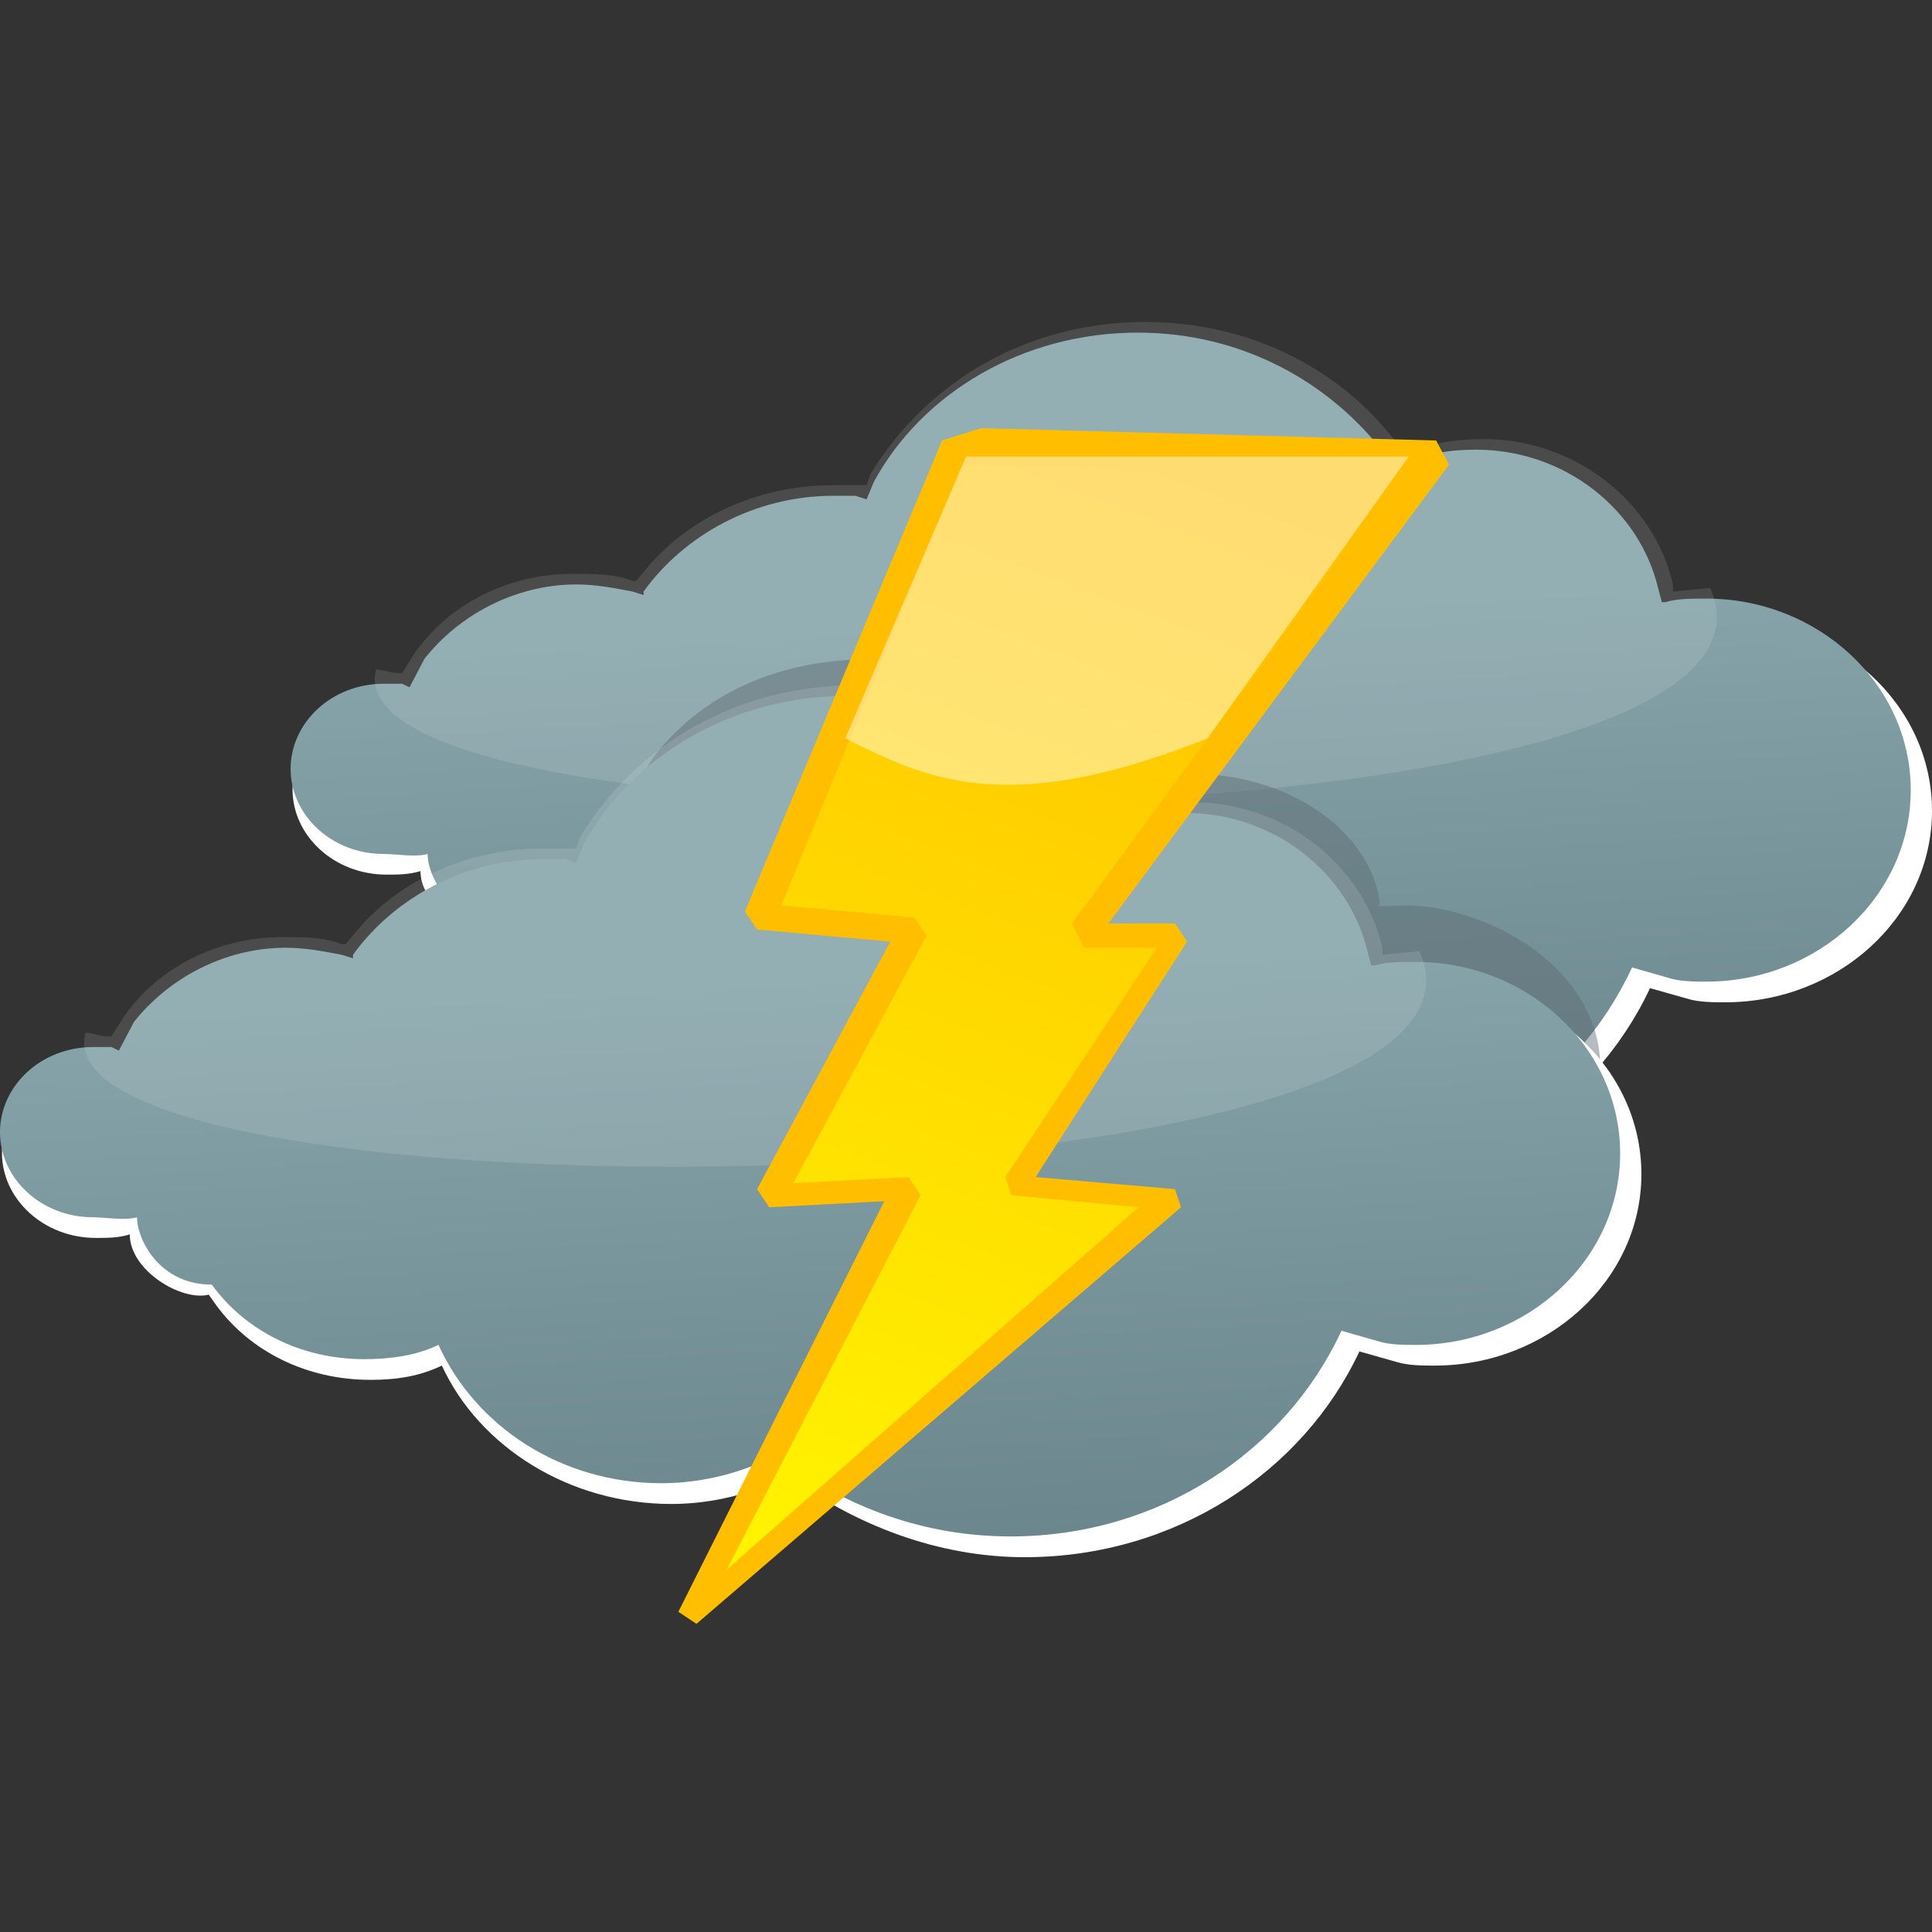 <svg width="24" height="24" viewBox="0 0 24 24" fill="none" xmlns="http://www.w3.org/2000/svg">
<rect x="0" y="0" width="24" height="24" fill="#333333" stroke="none"/>
<path fill-rule="evenodd" clip-rule="evenodd" d="M16.34 14.831C18.208 14.831 19.796 13.774 20.497 12.275L20.964 12.407C21.104 12.451 21.291 12.451 21.431 12.451C22.832 12.451 24 11.394 24 10.072C24 8.75 22.832 7.692 21.431 7.692C21.244 7.692 21.057 7.692 20.917 7.736H20.87L19.927 8.565C19.693 7.595 19.656 5.841 18.535 5.841C18.208 5.841 17.928 5.885 17.647 6.018L17.507 6.062L17.414 5.93C16.713 5.004 15.592 4.387 14.284 4.387C12.836 4.387 11.575 5.136 10.968 6.238L10.874 6.458L10.734 6.414C10.641 6.414 10.547 6.414 10.454 6.414C9.473 6.414 8.586 6.899 8.072 7.604V7.648L7.932 7.604C7.698 7.56 7.465 7.516 7.231 7.516C6.437 7.516 6.624 8.265 6.203 8.794H5.129L5.036 8.75C4.942 8.75 4.896 8.75 4.802 8.75C4.148 8.75 3.634 9.235 3.634 9.807C3.634 10.38 4.148 10.865 4.802 10.865C4.942 10.865 5.082 10.865 5.223 10.821C5.223 11.271 5.867 11.655 6.203 11.57L6.297 11.702C6.717 12.275 7.418 12.628 8.212 12.628C8.539 12.628 8.819 12.584 9.1 12.451C9.567 13.465 10.688 14.17 11.949 14.17C12.463 14.17 12.976 14.038 13.397 13.818C14.238 14.434 15.265 14.831 16.34 14.831Z" fill="white"/>
<path fill-rule="evenodd" clip-rule="evenodd" d="M16.166 14.573C18.012 14.573 19.582 13.516 20.274 12.018L20.736 12.15C20.874 12.194 21.059 12.194 21.198 12.194C22.582 12.194 23.736 11.137 23.736 9.815C23.736 8.494 22.582 7.436 21.198 7.436C21.013 7.436 20.828 7.436 20.69 7.48H20.644L20.597 7.304C20.367 6.335 19.443 5.586 18.335 5.586C18.012 5.586 17.735 5.63 17.459 5.762L17.32 5.806L17.228 5.674C16.535 4.749 15.427 4.132 14.135 4.132C12.704 4.132 11.458 4.881 10.857 5.982L10.765 6.203L10.627 6.159C10.534 6.159 10.442 6.159 10.35 6.159C9.38 6.159 8.503 6.643 7.995 7.348V7.392L7.857 7.348C7.626 7.304 7.395 7.26 7.165 7.26C6.38 7.26 5.687 7.657 5.272 8.185L5.087 8.538L4.995 8.494C4.903 8.494 4.857 8.494 4.764 8.494C4.118 8.494 3.61 8.978 3.61 9.551C3.61 10.124 4.118 10.608 4.764 10.608C4.903 10.608 5.174 10.652 5.312 10.608C5.312 10.882 5.587 11.445 6.241 11.445C6.657 12.018 7.349 12.371 8.134 12.371C8.457 12.371 8.78 12.327 9.057 12.194C9.519 13.208 10.581 13.913 11.827 13.913C12.335 13.913 12.842 13.78 13.258 13.56L13.304 13.604C14.135 14.221 15.104 14.573 16.166 14.573Z" fill="url(#paint0_linear_50:2618)"/>
<path opacity="0.118" fill-rule="evenodd" clip-rule="evenodd" d="M21.244 7.304L20.782 7.348V7.26C20.551 6.247 19.582 5.454 18.428 5.454C18.105 5.454 17.782 5.498 17.505 5.63H17.458L17.412 5.586C16.72 4.617 15.566 4 14.227 4C12.75 4 11.504 4.749 10.811 5.894L10.765 6.027H10.673C10.581 6.027 10.488 6.027 10.35 6.027C9.473 6.027 8.642 6.379 8.088 6.996L7.903 7.216H7.857C7.626 7.128 7.395 7.128 7.118 7.128C6.287 7.128 5.549 7.524 5.133 8.141L4.995 8.362H4.949C4.857 8.362 4.764 8.317 4.672 8.317C4.026 10.741 22.721 10.608 21.244 7.304Z" fill="white"/>
<path opacity="0.45" fill-rule="evenodd" clip-rule="evenodd" d="M12.346 16.565C13.912 16.684 15.284 16.128 16.137 15.261L16.408 14.932L16.745 15.035C16.889 15.085 17.036 15.096 17.232 15.111C18.602 15.215 19.792 14.451 19.875 13.37C19.951 12.366 19.034 11.48 17.77 11.267L17.575 11.252L17.526 11.248L17.131 11.257L17.137 11.18C17.003 10.354 16.117 9.704 15.041 9.622C14.747 9.599 14.45 9.616 14.148 9.709L14.102 9.667C13.522 8.884 12.434 8.297 11.211 8.203C9.84 8.099 8.778 8.555 8.123 9.399L7.209 10.785L7.221 10.753C7.318 10.76 7.123 10.745 7.221 10.753L5.969 14.331L6.098 14.574C6.586 15.271 7.484 15.767 8.512 15.845C8.903 15.875 9.249 15.863 9.6 15.773L9.903 15.679L10.467 16.033C10.84 16.295 11.563 16.505 12.346 16.565Z" fill="#5B6A6F"/>
<path fill-rule="evenodd" clip-rule="evenodd" d="M12.729 19.344C14.598 19.344 16.186 18.286 16.887 16.788L17.354 16.92C17.494 16.964 17.681 16.964 17.821 16.964C19.222 16.964 20.39 15.907 20.39 14.585C20.39 13.263 19.222 12.205 17.821 12.205C17.634 12.205 17.447 12.205 17.307 12.249H17.26L16.317 13.078C16.083 12.108 16.046 10.354 14.925 10.354C14.598 10.354 14.318 10.398 14.037 10.531L13.897 10.575L13.804 10.443C13.103 9.517 11.982 8.9 10.674 8.9C9.226 8.9 7.965 9.649 7.358 10.751L7.264 10.971L7.124 10.927C7.031 10.927 6.937 10.927 6.844 10.927C5.863 10.927 4.975 11.412 4.462 12.117V12.161L4.322 12.117C4.088 12.073 3.854 12.029 3.621 12.029C2.827 12.029 3.014 12.778 2.593 13.307H1.519L1.425 13.263C1.332 13.263 1.285 13.263 1.192 13.263C0.538 13.263 0.024 13.748 0.024 14.32C0.024 14.893 0.538 15.378 1.192 15.378C1.332 15.378 1.472 15.378 1.612 15.334C1.612 15.784 2.256 16.168 2.593 16.083L2.687 16.215C3.107 16.788 3.808 17.141 4.602 17.141C4.929 17.141 5.209 17.097 5.489 16.964C5.956 17.978 7.077 18.683 8.339 18.683C8.852 18.683 9.366 18.551 9.787 18.331C10.627 18.947 11.655 19.344 12.729 19.344Z" fill="white"/>
<path fill-rule="evenodd" clip-rule="evenodd" d="M12.556 19.086C14.402 19.086 15.972 18.029 16.664 16.531L17.126 16.663C17.264 16.707 17.449 16.707 17.587 16.707C18.972 16.707 20.126 15.65 20.126 14.328C20.126 13.007 18.972 11.949 17.587 11.949C17.403 11.949 17.218 11.949 17.079 11.993H17.033L16.987 11.817C16.756 10.848 15.833 10.099 14.725 10.099C14.402 10.099 14.125 10.143 13.848 10.275L13.71 10.319L13.617 10.187C12.925 9.262 11.817 8.645 10.525 8.645C9.094 8.645 7.847 9.394 7.247 10.495L7.155 10.716L7.016 10.672C6.924 10.672 6.832 10.672 6.739 10.672C5.77 10.672 4.893 11.156 4.385 11.861V11.905L4.247 11.861C4.016 11.817 3.785 11.773 3.554 11.773C2.77 11.773 2.077 12.17 1.662 12.698L1.477 13.051L1.385 13.007C1.292 13.007 1.246 13.007 1.154 13.007C0.508 13.007 -1.33514e-05 13.491 -1.33514e-05 14.064C-1.33514e-05 14.637 0.508 15.121 1.154 15.121C1.292 15.121 1.563 15.165 1.702 15.121C1.702 15.395 1.977 15.958 2.631 15.958C3.047 16.531 3.739 16.884 4.524 16.884C4.847 16.884 5.17 16.84 5.447 16.707C5.909 17.721 6.97 18.425 8.217 18.425C8.724 18.425 9.232 18.293 9.648 18.073L9.694 18.117C10.525 18.734 11.494 19.086 12.556 19.086Z" fill="url(#paint1_linear_50:2618)"/>
<path opacity="0.118" fill-rule="evenodd" clip-rule="evenodd" d="M17.633 11.817L17.172 11.861V11.773C16.941 10.76 15.972 9.967 14.818 9.967C14.494 9.967 14.171 10.011 13.894 10.143H13.848L13.802 10.099C13.11 9.13 11.956 8.513 10.617 8.513C9.14 8.513 7.893 9.262 7.201 10.407L7.155 10.54H7.063C6.97 10.54 6.878 10.54 6.739 10.54C5.862 10.54 5.031 10.892 4.478 11.509L4.293 11.729H4.247C4.016 11.641 3.785 11.641 3.508 11.641C2.677 11.641 1.939 12.037 1.523 12.654L1.385 12.874H1.339C1.246 12.874 1.154 12.83 1.062 12.83C0.415 15.254 19.11 15.121 17.633 11.817Z" fill="white"/>
<path fill-rule="evenodd" clip-rule="evenodd" d="M11.887 5.622L9.48 11.397L11.361 11.622L9.555 14.847L11.21 14.772L8.577 20.097L14.521 14.847L12.565 14.697L14.596 11.622H13.467L17.756 5.847L12.188 5.622H11.887Z" fill="url(#paint2_linear_50:2618)"/>
<path fill-rule="evenodd" clip-rule="evenodd" d="M9.028 19.497L14.144 14.997L12.565 14.847L12.489 14.622L14.37 11.772H13.467L13.317 11.472L17.38 5.922L12.188 5.772H11.963L9.706 11.247L11.361 11.397L11.511 11.622L9.856 14.697L11.286 14.622L11.436 14.847L9.028 19.497ZM8.652 20.172L8.427 20.022L10.985 14.922L9.555 14.997L9.405 14.772L11.06 11.697L9.405 11.547L9.254 11.322L11.703 5.472L12.188 5.319L17.84 5.472L18 5.772L13.768 11.472H14.596L14.746 11.697L12.865 14.622L14.596 14.772L14.671 14.997L8.652 20.172Z" fill="#FFBF00"/>
<path opacity="0.447" fill-rule="evenodd" clip-rule="evenodd" d="M12 5.672L10.5 9.172C11.5 9.672 12.5 10.172 15 9.172L17.5 5.672H12Z" fill="white"/>
<defs>
<linearGradient id="paint0_linear_50:2618" x1="13.951" y1="14.727" x2="13.564" y2="7.606" gradientUnits="userSpaceOnUse">
<stop stop-color="#6B868D"/>
<stop offset="1" stop-color="#86A4AA"/>
</linearGradient>
<linearGradient id="paint1_linear_50:2618" x1="10.341" y1="19.24" x2="9.954" y2="12.119" gradientUnits="userSpaceOnUse">
<stop stop-color="#6B868D"/>
<stop offset="1" stop-color="#86A4AA"/>
</linearGradient>
<linearGradient id="paint2_linear_50:2618" x1="8.474" y1="22.37" x2="14.838" y2="5.612" gradientUnits="userSpaceOnUse">
<stop stop-color="#FFFF00"/>
<stop offset="1" stop-color="#FFBF00"/>
</linearGradient>
</defs>
</svg>
